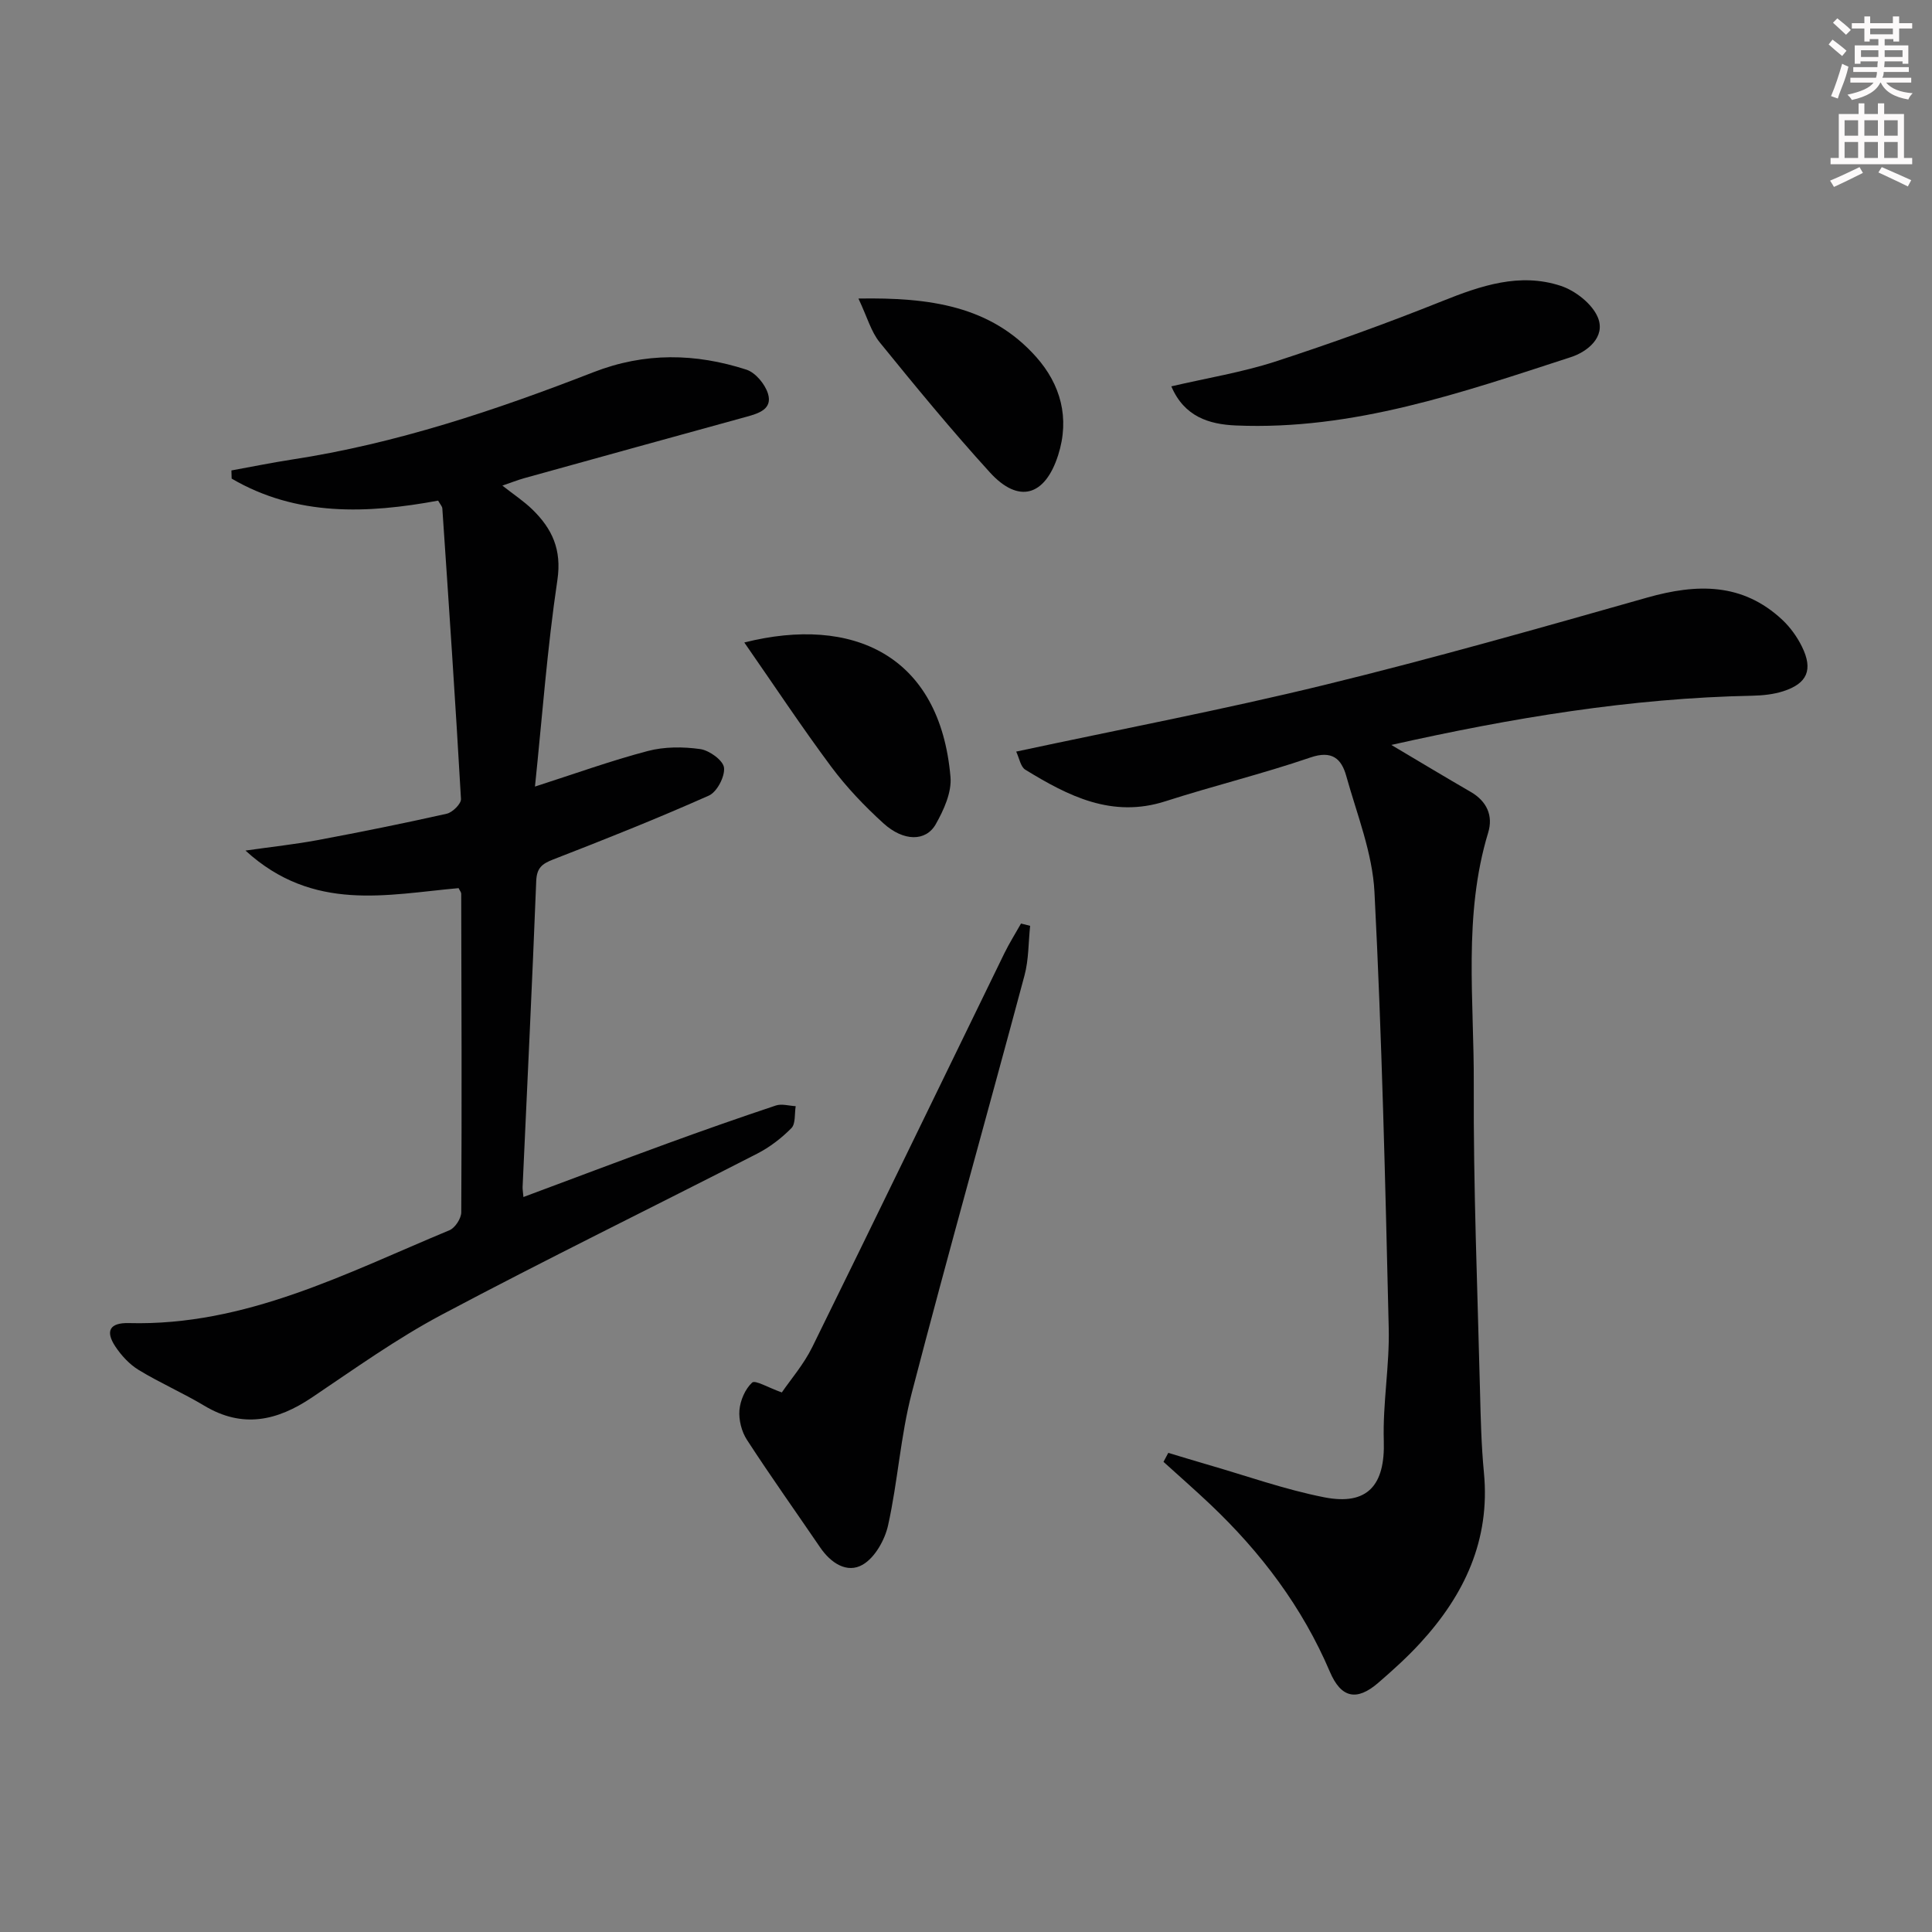 <svg enable-background="new 0 0 400 400" viewBox="0 0 400 400" xmlns="http://www.w3.org/2000/svg"><rect x="0" y="0" width="400" height="400" fill="#808080" stroke="none"/><g fill="#010102"><path d="m94.95 183.88c-14.75 1.3-30.06 5.08-44.13-7.78 5.76-.82 10.34-1.31 14.86-2.15 8.97-1.68 17.92-3.48 26.82-5.48 1.19-.27 3-2.06 2.94-3.05-1.14-20.06-2.5-40.1-3.86-60.15-.03-.45-.46-.87-.87-1.62-14.69 2.71-29.29 3.31-42.75-4.56-.02-.56-.04-1.13-.05-1.69 4.15-.75 8.28-1.6 12.44-2.24 21.63-3.3 42.24-10.21 62.52-18.1 10.66-4.15 21.12-3.93 31.66-.53 1.88.61 3.86 2.99 4.47 4.97.97 3.17-1.85 4.07-4.39 4.77-15.36 4.22-30.72 8.47-46.07 12.73-1.36.38-2.68.91-4.53 1.54 2.37 1.86 4.45 3.23 6.2 4.93 4.1 3.99 6.13 8.31 5.19 14.63-2.1 14.08-3.14 28.32-4.64 42.75 8.24-2.65 15.71-5.35 23.35-7.36 3.45-.91 7.32-.9 10.87-.4 1.89.27 4.74 2.33 4.92 3.85.21 1.84-1.46 5.03-3.14 5.78-10.61 4.72-21.42 9.03-32.25 13.23-2.34.91-3.38 1.78-3.49 4.46-.83 21.1-1.86 42.2-2.82 63.3-.02.49.07.99.17 2.12 10.04-3.74 19.86-7.46 29.72-11.06 7.48-2.73 14.99-5.37 22.55-7.89 1.22-.4 2.72.07 4.1.14-.26 1.55.01 3.63-.89 4.55-2.05 2.08-4.49 3.95-7.1 5.29-21.74 11.14-43.7 21.87-65.28 33.33-9.36 4.97-18.06 11.21-26.88 17.14-7.22 4.85-14.37 6.46-22.29 1.71-4.42-2.65-9.18-4.72-13.58-7.4-1.91-1.16-3.59-2.98-4.84-4.86-2.14-3.24-1.13-4.95 2.8-4.85 24.17.64 44.98-10.33 66.37-19.22 1.16-.48 2.44-2.43 2.45-3.71.12-22 .05-43.99-.01-65.99-.02-.3-.29-.6-.54-1.13z"/><path d="m288.06 154.23c5.93 3.52 11.14 6.66 16.41 9.71 3.37 1.94 4.71 4.94 3.64 8.45-5.21 17.15-2.89 34.74-2.98 52.14-.1 21.14.77 42.28 1.29 63.42.14 5.65.27 11.32.81 16.94 1.34 13.96-4.05 25.34-13.19 35.29-2.7 2.94-5.68 5.63-8.7 8.24-4.45 3.84-7.68 3.15-10-2.29-5.71-13.4-14.27-24.72-24.77-34.67-3.17-3-6.45-5.87-9.68-8.8.33-.62.66-1.24.99-1.86 2.65.79 5.3 1.61 7.96 2.38 8.1 2.33 16.09 5.2 24.33 6.82 9 1.77 12.62-2.55 12.33-11.68-.24-7.77 1.21-15.58 1.02-23.35-.71-30.1-1.41-60.2-2.95-90.26-.41-8.11-3.63-16.11-5.85-24.08-.99-3.55-2.95-5.33-7.41-3.8-9.88 3.38-20.06 5.86-30.01 9.06-11.07 3.56-20.13-1.08-29.03-6.54-.97-.6-1.23-2.37-1.88-3.74 21.75-4.66 42.94-8.7 63.87-13.81 22.4-5.47 44.59-11.79 66.78-18.08 10.24-2.9 19.72-3.12 27.98 4.62 1.65 1.55 3.07 3.53 4.07 5.57 2.32 4.74 1.1 7.6-3.88 9.2-2.01.65-4.23.88-6.36.93-25.2.49-49.87 4.6-74.79 10.19z"/><path d="m161.87 288.29c1.8-2.64 4.53-5.79 6.31-9.41 13.35-27.12 26.51-54.34 39.76-81.51 1.03-2.11 2.3-4.11 3.45-6.16.63.16 1.26.31 1.89.47-.37 3.43-.28 6.98-1.17 10.28-7.72 28.83-15.83 57.56-23.34 86.44-2.33 8.95-2.89 18.35-4.9 27.39-.67 3.03-2.72 6.68-5.24 8.15-3.26 1.9-6.64-.34-8.83-3.57-5.06-7.42-10.26-14.73-15.15-22.26-1.11-1.7-1.72-4.12-1.56-6.13.17-2.03 1.18-4.39 2.63-5.73.64-.58 3.29 1.03 6.15 2.04z"/><path d="m242.51 79.99c7.46-1.74 14.63-2.9 21.46-5.11 11.66-3.79 23.21-7.96 34.59-12.52 8.04-3.22 16.08-5.97 24.57-3.18 3.04 1 6.55 3.75 7.7 6.57 1.65 4.07-2.25 7.11-5.6 8.19-22.56 7.34-45.09 15.18-69.35 14.15-5.6-.24-10.69-1.83-13.37-8.1z"/><path d="m154.1 133.02c22.38-5.63 40.51 2.54 42.69 27.86.27 3.17-1.39 6.83-3.05 9.76-2.05 3.63-6.67 3.6-10.83-.18-3.92-3.56-7.65-7.47-10.81-11.71-6.1-8.2-11.75-16.74-18-25.73z"/><path d="m177.73 61.81c14.73-.25 27.36 1.5 36.77 12.06 5.07 5.69 7.04 12.64 4.58 20.36-2.71 8.48-8.16 10.13-14.13 3.58-7.92-8.7-15.41-17.81-22.83-26.95-1.78-2.19-2.56-5.19-4.39-9.05z"/></g><path d="m378.6 9.2.8-1c.9.7 1.9 1.4 2.9 2.3l-.9 1.1c-1.1-.9-2-1.7-2.8-2.4zm.5 10.7c.9-2.1 1.6-4.3 2.3-6.7.4.2.8.4 1.3.6-.7 3.1-1.5 4.3-2.2 6.6zm.4-15.2.9-.9c1 .8 2 1.6 2.8 2.4l-1 1c-1-.9-1.9-1.8-2.7-2.5zm12.5-1.3h1.2v1.4h2.7v1.1h-2.7v2.7h-1.2v-.5h-1.8v1.3h4.9v3.8h-1.2v-.5h-3.7c0 .4-.1.9-.1 1.2h5.1v1h-5.2c0 .5-.1.9-.3 1.2h6v1h-5.2c1.1 1.3 2.9 2 5.5 2.2-.4.4-.7.8-.9 1.3-2.9-.5-4.8-1.6-5.7-3.5h-.1c-.8 1.7-2.7 2.9-5.9 3.6-.2-.4-.6-.8-.9-1.1 2.8-.6 4.6-1.4 5.4-2.5h-4.8v-1h5.3c.1-.3.2-.7.2-1.2h-4.9v-1h5c0-.4 0-.8.1-1.2h-3.6v.5h-1.2v-3.8h4.9v-1.3h-1.8v.5h-1.1v-2.7h-2.6v-1.1h2.6v-1.4h1.2v1.4h4.7v-1.4zm-6.7 8.4h3.6c0-.4 0-.9 0-1.4h-3.6zm1.9-4.7h4.7v-1.2h-4.7zm6.7 3.3h-3.7v1.4h3.7z" fill="#fcfafa"/><path d="m384.7 21.4h1.3v2.2h2.8v-2.2h1.3v2.2h4.1v9.1h1.7v1.3h-16.9v-1.3h1.7v-9.1h4.1v-2.2zm.3 13.2.7 1.2c-1.8.9-3.8 1.9-6 2.9-.2-.4-.5-.8-.8-1.3 2.4-1 4.4-2 6.1-2.8zm-3.1-6.5h2.8v-3.2h-2.8zm0 4.6h2.8v-3.3h-2.8v3.2zm4.1-4.6h2.8v-3.2h-2.8zm0 4.6h2.8v-3.3h-2.8zm3.6 1.9c2.1.9 4.1 1.8 6.1 2.7l-.7 1.3c-2.2-1.1-4.2-2-6.1-2.9zm3.3-9.7h-2.8v3.2h2.8zm-2.8 7.8h2.8v-3.3h-2.8z" fill="#fcfafa"/></svg>